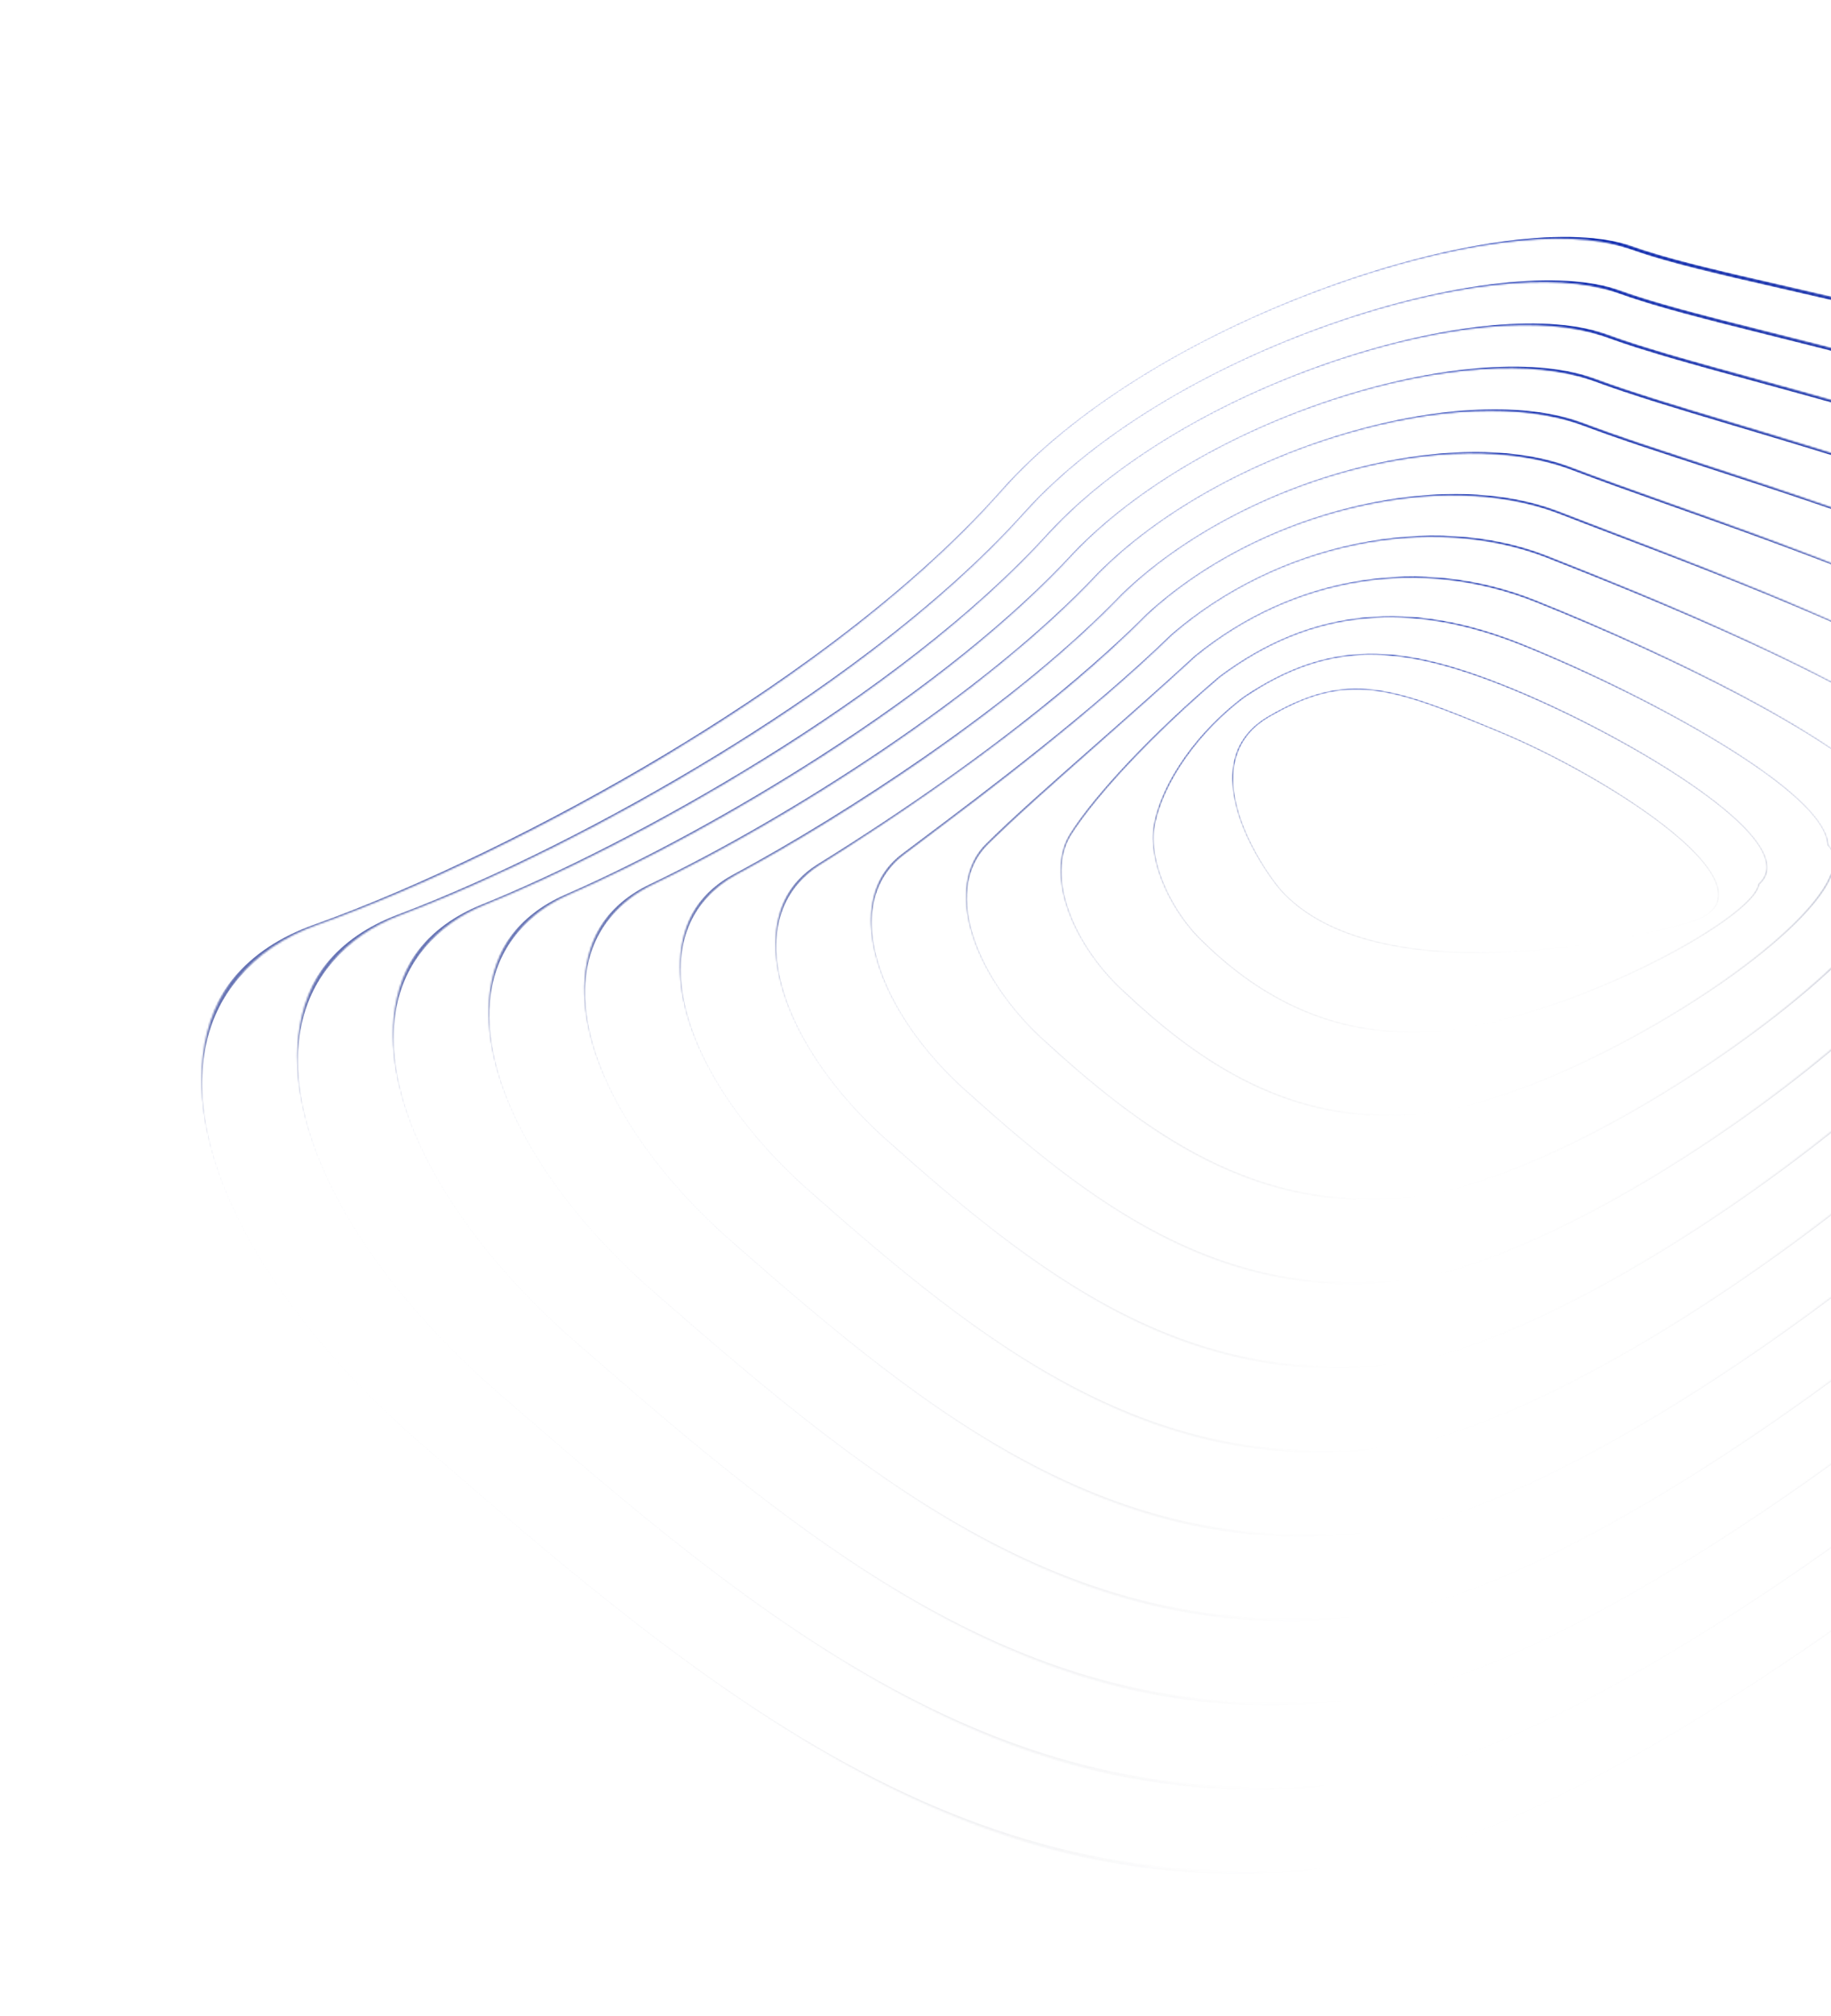 <svg width="1027" height="1131" viewBox="0 0 1027 1131" fill="none" xmlns="http://www.w3.org/2000/svg">
<mask id="mask0" style="mask-type:alpha" maskUnits="userSpaceOnUse" x="113" y="131" width="1352" height="922">
<path d="M1353.2 620.188C1364.6 606.07 1375.22 592.158 1384.99 578.52C1438.63 503.632 1465.48 439.562 1464.8 388.087C1464.1 335.422 1434.25 297.281 1376.07 274.723C1199.45 206.234 1078.33 178.229 998.18 159.698C962.106 151.357 933.613 144.769 913.015 137.354L912.732 138.329L913.015 137.354C878.747 125.016 813.232 133.426 742.039 159.303C665.424 187.149 599.064 228.746 559.973 273.426C506.056 335.053 428.644 387.856 373.197 421.3C308.609 460.258 235.387 495.904 177.33 516.655C139.849 530.05 117.904 556.107 113.867 592.01C106.878 654.177 154.356 737.746 237.773 810.105C277.312 844.403 318.196 879.868 359.421 911.906C404.999 947.327 446.106 974.604 485.092 995.295C531.644 1020 576.47 1036.23 622.129 1044.91C673.111 1054.6 724.006 1054.73 777.722 1045.32C869.468 1029.26 1040.13 922.767 1192.75 786.362C1255.17 730.564 1309.85 673.887 1353.2 620.188ZM133.846 548.608C144.387 535.552 159.331 525.432 178.359 518.632C236.535 497.839 309.888 462.13 374.58 423.11C430.14 389.598 507.718 336.677 561.788 274.876C600.682 230.422 666.76 189.015 743.079 161.277C813.798 135.573 878.697 127.154 912.448 139.305C933.192 146.773 961.751 153.376 997.908 161.737C1077.98 180.251 1198.99 208.231 1375.44 276.651C1432.56 298.797 1461.86 336.208 1462.55 387.846C1463.23 438.921 1436.48 502.63 1383.06 577.204C1336.22 642.602 1269.83 714.373 1191.08 784.757C1038.71 920.948 868.449 1027.25 777.04 1043.25C723.605 1052.61 672.99 1052.48 622.302 1042.85C576.904 1034.22 532.321 1018.08 486.006 993.498C399.117 947.38 317.814 876.854 239.188 808.65C156.356 736.799 109.194 653.971 116.106 592.488C118.015 575.515 124.015 560.784 133.846 548.608Z" fill="url(#paint0_linear)"/>
</mask>
<g mask="url(#mask0)">
<path d="M1354.42 618.535C1365.95 604.424 1376.7 590.521 1386.59 576.895C1440.91 502.069 1468.29 438.106 1467.97 386.783C1467.65 334.274 1437.99 296.33 1379.81 274.007C1203.2 206.232 1081.95 178.663 1001.72 160.418C965.607 152.207 937.085 145.721 916.484 138.388L916.192 139.362L916.484 138.388C882.211 126.186 816.459 134.763 744.889 160.771C667.867 188.76 601.032 230.429 561.516 275.094C507.014 336.698 429.016 389.573 373.181 423.082C308.141 462.115 234.467 497.871 176.104 518.731C138.427 532.196 116.236 558.241 111.933 594.052C104.482 656.058 151.492 739.246 234.62 811.151C274.021 845.234 314.763 880.477 355.872 912.302C401.321 947.487 442.345 974.564 481.288 995.082C527.791 1019.58 572.622 1035.63 618.343 1044.15C669.394 1053.66 720.425 1053.65 774.354 1044.11C866.462 1027.82 1038.35 921.146 1192.35 784.693C1255.34 728.875 1310.57 672.204 1354.42 618.535ZM132.275 550.718C142.938 537.669 157.995 527.535 177.122 520.699C235.604 499.797 309.41 463.978 374.555 424.883C430.504 391.306 508.669 338.314 563.326 276.534C602.642 232.096 669.194 190.617 745.917 162.737C817.011 136.902 882.145 128.318 915.901 140.335C936.648 147.721 965.237 154.222 1001.43 162.452C1081.59 180.68 1202.73 208.225 1379.17 275.932C1436.28 297.847 1465.4 335.064 1465.72 386.549C1466.04 437.474 1438.77 501.076 1384.67 575.588C1337.23 640.932 1270.15 712.689 1190.69 783.098C1036.94 919.337 865.455 1025.82 773.685 1042.05C720.038 1051.54 669.287 1051.55 618.531 1042.1C573.072 1033.63 528.483 1017.66 482.218 993.287C395.423 947.557 314.402 877.473 236.049 809.697C153.505 738.296 106.806 655.847 114.175 594.523C116.21 577.593 122.331 562.887 132.275 550.718Z" fill="url(#paint1_linear)"/>
</g>
<mask id="mask1" style="mask-type:alpha" maskUnits="userSpaceOnUse" x="166" y="156" width="1250" height="849">
<path d="M1315.81 606.046C1324.82 594.881 1333.29 583.863 1341.17 573.031C1390.86 504.711 1415.93 446.268 1415.67 399.324C1415.42 351.864 1388.97 317.398 1337.05 296.883C1180.59 233.888 1066.34 205.002 990.737 185.887C955.246 176.914 927.213 169.827 906.426 162.231C872.824 149.972 810.772 156.784 744.484 180.008C673.505 204.877 611.242 243.182 573.658 285.102C523.587 341.692 452.744 390.658 402.131 421.772C342.673 458.324 277.846 490.907 224.272 511.166C190.47 523.957 170.803 548.231 167.396 581.364C161.483 638.881 205.188 715.748 281.454 781.968L281.453 781.967C353.353 844.502 427.703 909.168 509.146 952.28C552.043 974.988 593.373 989.938 635.496 997.987C682.486 1006.96 729.385 1007.21 778.871 998.752C863.915 984.492 1022.01 887.443 1163.32 762.745C1222.95 710.129 1275 656.597 1315.81 606.046ZM186.112 540.056C195.5 528.425 208.641 519.304 225.273 513.01C278.951 492.711 343.892 460.072 403.444 423.463C454.157 392.287 525.148 343.214 575.353 286.473C612.745 244.768 674.74 206.639 745.438 181.868C811.283 158.799 872.761 151.974 905.882 164.058C926.786 171.697 954.874 178.799 990.433 187.789C1065.97 206.888 1180.13 235.749 1336.44 298.685C1387.36 318.809 1413.31 352.586 1413.56 399.083C1413.81 445.652 1388.85 503.758 1339.37 571.785C1295.89 631.566 1234.48 697.074 1161.77 761.23C1020.68 885.727 862.973 982.6 778.244 996.806C729.016 1005.22 682.378 1004.98 635.662 996.053C593.781 988.052 552.678 973.181 510.004 950.59C428.817 907.613 354.58 843.045 282.786 780.603L282.786 780.602C207.063 714.854 163.655 638.676 169.503 581.797C171.166 565.626 176.789 551.603 186.112 540.056Z" fill="url(#paint2_linear)"/>
</mask>
<g mask="url(#mask1)">
<path d="M1316.95 604.506C1326.07 593.347 1334.63 582.336 1342.61 571.513C1392.92 503.246 1418.48 444.9 1418.56 398.094C1418.64 350.773 1392.36 316.483 1340.45 296.179C1184.02 233.823 1069.66 205.354 993.992 186.516C958.468 177.672 930.41 170.687 909.621 163.174C876.016 151.048 813.747 158.021 747.113 181.372C675.765 206.375 613.06 244.751 575.076 286.658C524.465 343.229 453.082 392.26 402.11 423.431C342.23 460.05 276.995 492.728 223.132 513.084C189.148 525.936 169.254 550.197 165.602 583.244C159.262 640.611 202.538 717.127 278.539 782.932L278.538 782.931C350.187 845.075 424.278 909.336 505.634 952.085C548.486 974.603 589.821 989.389 632.001 997.291C679.054 1006.11 726.078 1006.22 775.759 997.636C861.135 983.17 1020.35 885.941 1162.93 761.194C1223.1 708.558 1275.67 655.029 1316.95 604.506ZM184.663 542.001C194.16 530.377 207.401 521.244 224.122 514.919C278.091 494.523 343.44 461.79 403.415 425.113C454.487 393.881 526.02 344.743 576.765 288.021C614.556 246.327 676.991 208.128 748.057 183.224C814.244 160.029 875.938 153.045 909.062 164.998C929.969 172.554 958.082 179.553 993.673 188.413C1069.28 207.236 1183.54 235.681 1339.83 297.978C1390.75 317.895 1416.52 351.498 1416.44 397.859C1416.36 444.292 1390.91 502.302 1340.82 570.276C1296.8 630.01 1234.75 695.507 1161.39 759.688C1019.03 884.235 860.203 981.286 775.144 995.698C725.722 1004.23 678.96 1004.12 632.18 995.362C590.244 987.507 549.135 972.799 506.506 950.398C425.406 907.783 351.428 843.619 279.885 781.567L279.884 781.566C204.425 716.23 161.442 640.4 167.711 583.669C169.494 567.54 175.232 553.542 184.663 542.001Z" fill="url(#paint3_linear)"/>
</g>
<mask id="mask2" style="mask-type:alpha" maskUnits="userSpaceOnUse" x="220" y="180" width="1147" height="778">
<path d="M1278.41 592.048C1285.09 583.779 1291.41 575.611 1297.39 567.546C1343.13 505.793 1366.41 452.978 1366.59 410.567C1366.76 368.312 1343.7 337.522 1298.04 319.053C1160.74 261.151 1057.35 232.589 981.86 211.734C947.6 202.269 920.542 194.794 899.843 187.118C866.397 174.75 809.237 179.837 746.94 200.724C681.59 222.636 623.425 257.649 587.358 296.787C503.578 390.223 352.406 472.904 271.234 505.684C241.103 517.87 223.711 540.367 220.941 570.743C216.12 623.607 256.054 693.764 325.159 753.835C387.198 807.964 457.519 869.318 533.22 909.265C572.46 929.972 610.294 943.645 648.88 951.064C691.879 959.333 734.78 959.698 780.037 952.18C819.348 945.929 874.741 921.623 940.223 881.89C1003.12 843.721 1071.92 793.022 1133.94 739.129C1190.76 689.749 1240.18 639.397 1278.41 592.048ZM238.392 531.458C246.621 521.265 257.959 513.156 272.207 507.395C353.523 474.556 504.977 391.715 588.933 298.083C624.814 259.149 682.726 224.297 747.811 202.474C809.689 181.726 866.33 176.624 899.326 188.826C920.116 196.535 947.218 204.022 981.528 213.501C1056.96 234.34 1160.27 262.88 1297.44 320.727C1342.19 338.826 1364.78 368.97 1364.61 410.325C1364.43 452.387 1341.25 504.887 1295.71 566.368C1255.6 620.524 1199.16 679.774 1132.5 737.702C1070.55 791.537 1001.83 842.179 939.003 880.301C873.714 919.917 818.545 944.142 779.462 950.356C734.442 957.834 691.782 957.473 649.038 949.254C610.676 941.879 573.053 928.28 534.019 907.682C458.561 867.863 388.351 806.604 326.406 752.558L326.405 752.557C257.802 692.923 218.147 623.403 222.914 571.129C224.317 555.73 229.563 542.394 238.392 531.458Z" fill="url(#paint4_linear)"/>
</mask>
<g mask="url(#mask2)">
<path d="M1279.47 590.621C1286.22 582.356 1292.63 574.193 1298.67 566.134C1344.98 504.428 1368.7 451.698 1369.18 409.409C1369.66 367.276 1346.75 336.643 1301.1 318.36C1163.84 261.027 1060.38 232.849 984.827 212.275C950.543 202.937 923.464 195.563 902.763 187.97C869.315 175.735 811.964 180.973 749.349 201.982C683.665 224.02 625.093 259.102 588.649 298.231C503.976 391.64 351.805 474.522 270.179 507.443C239.879 519.682 222.279 542.164 219.285 572.46C214.074 625.185 253.616 695.022 322.48 754.717C384.302 808.508 454.376 869.479 529.998 909.09C569.197 929.622 607.035 943.145 645.674 950.43C688.73 958.549 731.746 958.788 777.179 951.16C816.641 944.813 872.357 920.416 938.3 880.608C1001.64 842.366 1070.99 791.613 1133.56 737.696C1190.89 688.294 1240.8 637.943 1279.47 590.621ZM237.063 533.238C245.387 523.051 256.814 514.932 271.142 509.146C352.913 476.166 505.368 393.124 590.219 299.519C626.475 260.593 684.792 225.674 750.21 203.724C812.403 182.856 869.234 177.604 902.233 189.674C923.024 197.3 950.146 204.687 984.483 214.038C1059.97 234.596 1163.35 262.752 1300.49 320.032C1345.23 337.948 1367.67 367.938 1367.2 409.174C1366.72 451.114 1343.11 503.529 1297.01 564.965C1256.4 619.081 1199.38 678.323 1132.12 736.278C1069.62 790.137 1000.36 840.832 937.088 879.026C871.339 918.718 815.849 943.033 776.616 949.344C731.42 956.931 688.647 956.695 645.845 948.625C607.432 941.383 569.804 927.933 530.81 907.509C455.431 868.025 385.468 807.149 323.74 753.44L323.739 753.439C255.375 694.179 216.108 624.976 221.261 572.839C222.778 557.481 228.133 544.168 237.063 533.238Z" fill="url(#paint5_linear)"/>
</g>
<mask id="mask3" style="mask-type:alpha" maskUnits="userSpaceOnUse" x="274" y="204" width="1044" height="707">
<path d="M1241 578.226C1245.39 572.785 1249.61 567.395 1253.66 562.053C1295.44 506.868 1316.94 459.681 1317.55 421.803C1318.14 384.75 1298.45 357.637 1259.02 341.219C1139.63 287.838 1041.95 258.366 970.632 236.847C939.9 227.575 913.359 219.566 893.259 212.004C860.458 199.708 806.678 203.235 749.396 221.439C689.663 240.421 635.596 272.143 601.057 308.471C567.541 345.262 518.779 384.768 460.033 422.731C412.879 453.203 361.182 481.44 318.195 500.201C291.719 511.781 276.599 532.51 274.475 560.145C270.768 608.355 306.934 671.791 368.859 725.698C433.692 782.481 492.622 832.252 557.29 866.248C592.873 884.955 627.21 897.349 662.261 904.14C701.266 911.697 740.172 912.177 781.199 905.606C817.372 900.222 868.123 878.614 927.955 843.115C985.194 809.156 1047.92 763.837 1104.59 715.509C1158.63 669.425 1205.41 622.312 1241 578.226ZM290.661 522.789C297.719 514.046 307.263 506.974 319.143 501.777C362.204 482.982 413.984 454.701 461.206 424.187C520.06 386.154 568.922 346.563 602.513 309.69C636.871 273.553 690.697 241.979 750.182 223.076C807.078 204.995 860.381 201.449 892.769 213.59C912.935 221.177 939.508 229.195 970.276 238.479C1041.54 259.981 1139.14 289.43 1258.44 342.765C1297.03 358.836 1316.29 385.342 1315.71 421.559C1315.1 459.114 1293.71 506.009 1252.11 560.944C1215.35 609.48 1163.88 662.467 1103.26 714.172C1046.66 762.447 984.001 807.712 926.834 841.628C867.184 877.019 816.644 898.555 780.679 903.907C739.866 910.443 701.185 909.968 662.412 902.457C627.567 895.705 593.424 883.379 558.031 864.773C493.577 830.89 434.752 781.205 370.022 724.512L370.019 724.511C308.554 671.004 272.647 608.152 276.313 560.483C277.441 545.817 282.309 533.135 290.661 522.789Z" fill="url(#paint6_linear)"/>
</mask>
<g mask="url(#mask3)">
<path d="M1241.98 576.91C1246.43 571.472 1250.69 566.086 1254.79 560.748C1297.08 505.601 1318.97 458.488 1319.85 420.718C1320.71 383.771 1301.16 356.794 1261.74 340.538C1142.41 287.659 1044.67 258.558 973.312 237.309C942.563 228.153 916.007 220.245 895.906 212.764C863.104 200.599 809.152 204.272 751.585 222.591C691.554 241.692 637.114 273.479 602.222 309.803C568.353 346.585 519.177 386.119 460 424.143C412.501 454.664 360.462 482.969 317.224 501.802C290.593 513.425 275.284 534.138 272.958 561.699C268.897 609.78 304.709 672.927 366.418 726.497C431.022 782.927 489.758 832.383 554.359 866.091C589.905 884.64 624.247 896.898 659.345 903.567C698.402 910.989 737.411 911.354 778.596 904.683C814.906 899.209 865.949 877.515 926.196 841.945C983.832 807.917 1047.06 762.547 1104.22 714.194C1158.73 668.085 1205.98 620.972 1241.98 576.91ZM289.454 524.404C296.594 515.666 306.214 508.586 318.163 503.37C361.476 484.505 413.598 456.154 461.166 425.591C520.451 387.497 569.729 347.877 603.673 311.014C638.382 274.881 692.58 243.242 752.361 224.221C809.541 206.026 863.014 202.335 895.404 214.347C915.57 221.853 942.159 229.77 972.944 238.937C1044.25 260.169 1141.91 289.248 1261.14 342.081C1299.72 357.993 1318.85 384.367 1318.01 420.48C1317.14 457.927 1295.35 504.75 1253.24 559.647C1216.04 608.149 1164.05 661.133 1102.9 712.865C1045.8 761.165 982.647 806.481 925.082 840.466C865.018 875.928 814.187 897.548 778.087 902.99C737.116 909.626 698.333 909.265 659.508 901.889C624.617 895.258 590.469 883.067 555.113 864.619C490.724 831.021 432.094 781.652 367.592 725.312L367.59 725.311C306.339 672.137 270.783 609.573 274.799 562.031C276.034 547.404 281.006 534.744 289.454 524.404Z" fill="url(#paint7_linear)"/>
</g>
<mask id="mask4" style="mask-type:alpha" maskUnits="userSpaceOnUse" x="327" y="228" width="942" height="635">
<path d="M1203.59 564.646C1205.78 561.939 1207.91 559.246 1210 556.567C1247.83 507.95 1267.54 466.393 1268.58 433.049C1269.57 401.194 1253.23 377.758 1220.02 363.395C1117.02 313.694 1023.72 282.985 955.601 260.561C928.588 251.669 905.259 243.99 886.686 236.9C854.029 224.49 804.889 226.409 751.865 242.166C697.73 258.253 647.761 286.683 614.772 320.166C551.6 388.191 441.106 458.335 365.172 494.728C342.334 505.706 329.487 524.679 328.02 549.596C325.454 593.144 357.855 649.844 412.578 697.568L412.575 697.564C467.742 746.11 522.164 792.252 581.377 823.235C613.302 839.938 644.141 851.055 675.659 857.218C710.67 864.065 745.577 864.659 782.375 859.034C815.422 854.517 861.538 835.606 915.726 804.347C967.309 774.59 1023.98 734.654 1075.3 691.896C1126.56 649.191 1170.7 605.383 1203.59 564.646ZM342.937 514.028C348.809 506.754 356.564 500.748 366.099 496.165C442.149 459.716 552.826 389.451 616.106 321.307C648.921 288.003 698.662 259.707 752.564 243.69C805.227 228.04 853.944 226.1 886.222 238.366C904.837 245.471 928.186 253.156 955.224 262.056C1023.29 284.463 1116.52 315.149 1219.43 364.809C1251.89 378.847 1267.84 401.718 1266.88 432.802C1265.85 465.848 1246.23 507.139 1208.57 555.528C1175.16 598.431 1128.67 645.167 1074.08 690.649C1022.82 733.357 966.217 773.244 914.702 802.962C860.683 834.123 814.764 852.968 781.91 857.46C745.303 863.055 710.599 862.466 675.801 855.662C644.474 849.535 613.811 838.482 582.061 821.868C523.048 790.99 468.73 744.934 413.659 696.473L413.656 696.47C359.349 649.109 327.188 592.941 329.725 549.884C330.547 535.892 335.038 523.812 342.937 514.028Z" fill="url(#paint8_linear)"/>
</mask>
<g mask="url(#mask4)">
<path d="M1204.49 563.442C1206.7 560.736 1208.86 558.045 1210.97 555.368C1249.26 506.781 1269.32 465.286 1270.59 432.036C1271.81 400.27 1255.6 376.95 1222.4 362.725C1119.47 313.468 1026.14 283.119 957.992 260.958C930.969 252.171 907.631 244.582 889.057 237.567C856.4 225.287 807.112 227.345 753.832 243.21C699.434 259.408 649.127 287.902 615.808 321.385C551.979 389.397 440.683 459.66 364.283 496.169C341.304 507.182 328.287 526.138 326.638 550.987C323.754 594.416 355.839 650.859 410.371 698.284L410.368 698.281C465.339 746.526 519.58 792.376 578.734 823.096C610.627 839.659 641.471 850.653 673.03 856.707C708.088 863.431 743.086 863.922 780.024 858.206C813.193 853.606 859.57 834.615 914.128 803.289C966.065 773.468 1023.18 733.482 1074.94 690.698C1126.64 647.967 1171.22 604.157 1204.49 563.442ZM341.849 515.478C347.789 508.208 355.608 502.197 365.202 497.599C441.72 461.034 553.199 390.649 617.138 322.519C650.28 289.215 700.359 260.856 754.521 244.728C807.44 228.97 856.304 226.893 888.582 239.03C907.197 246.06 930.555 253.655 957.602 262.451C1025.7 284.594 1118.95 314.92 1221.8 364.136C1254.25 378.04 1270.08 400.797 1268.89 431.794C1267.62 464.748 1247.66 505.977 1209.55 554.336C1175.74 597.212 1128.79 643.949 1073.72 689.458C1022.02 732.192 964.98 772.128 913.112 801.91C858.724 833.139 812.545 852.063 779.569 856.638C742.823 862.324 708.028 861.838 673.183 855.154C641.815 849.137 611.148 838.204 579.43 821.732C520.476 791.115 466.338 745.35 411.463 697.19L411.46 697.186C357.343 650.121 325.495 594.209 328.346 551.269C329.27 537.315 333.859 525.257 341.849 515.478Z" fill="url(#paint9_linear)"/>
</g>
<mask id="mask5" style="mask-type:alpha" maskUnits="userSpaceOnUse" x="381" y="252" width="839" height="564">
<path d="M1166.19 551.387C1166.27 551.287 1166.35 551.189 1166.43 551.088C1200.32 509.039 1218.25 473.111 1219.72 444.303C1221.07 417.634 1208.05 397.872 1181.01 385.57C1092.8 338.335 1001.3 305.601 934.483 281.7C913.562 274.216 895.493 267.752 880.115 261.799C848.06 249.448 802.218 249.848 754.341 262.895C705.777 276.13 659.908 301.268 628.495 331.864C600.814 360.968 563.635 391.864 517.975 423.712C483.627 447.669 445.058 471.559 412.156 489.258C392.933 499.641 382.354 516.878 381.563 539.109C380.177 577.985 408.817 627.924 456.305 669.435C502.305 710.158 551.718 752.26 605.472 780.219C633.737 794.921 661.079 804.759 689.062 810.295C720.078 816.431 750.987 817.139 783.557 812.46C842.872 805.224 948.377 747.285 1046.08 668.288C1094.57 629.078 1136.09 588.661 1166.19 551.387ZM395.199 505.122C399.864 499.342 405.84 494.452 413.063 490.549C446.007 472.828 484.624 448.909 519.012 424.924C564.742 393.028 601.985 362.076 629.708 332.928C660.95 302.499 706.606 277.48 754.951 264.306C802.502 251.347 847.964 250.923 879.68 263.144C895.079 269.105 913.159 275.572 934.092 283.061C1000.85 306.942 1092.28 339.649 1180.43 386.846C1206.8 398.847 1219.47 418.084 1218.15 444.048C1216.7 472.586 1198.86 508.272 1165.13 550.115C1165.05 550.213 1164.97 550.316 1164.89 550.414C1134.85 587.623 1093.4 627.971 1044.97 667.128C947.449 745.979 842.231 803.8 783.146 811.007C750.746 815.662 720.02 814.959 689.196 808.861C661.385 803.36 634.203 793.578 606.096 778.958C552.531 751.096 503.218 709.078 457.301 668.429L457.297 668.425C410.181 627.238 381.761 577.775 383.131 539.341C383.607 525.939 387.718 514.388 395.199 505.122Z" fill="url(#paint10_linear)"/>
</mask>
<g mask="url(#mask5)">
<path d="M1167 550.294C1167.08 550.194 1167.16 550.095 1167.24 549.994C1201.53 507.968 1219.76 472.092 1221.44 443.362C1222.99 416.766 1210.08 397.099 1183.05 384.911C1094.93 338.069 1003.41 305.696 936.587 282.059C915.661 274.657 897.589 268.264 882.211 262.374C850.157 250.151 804.186 250.684 756.086 263.833C707.295 277.171 661.12 302.37 629.403 332.969C601.439 362.07 563.937 392.986 517.925 424.874C483.313 448.862 444.467 472.796 411.349 490.54C391.999 500.949 381.268 518.167 380.316 540.336C378.649 579.104 407.011 628.816 454.333 670.07C500.168 710.541 549.416 752.377 603.117 780.1C631.354 794.677 658.701 804.407 686.721 809.845C717.778 815.873 748.766 816.489 781.459 811.729C840.988 804.341 947.195 746.261 1045.73 667.207C1094.63 627.969 1136.56 587.548 1167 550.294ZM394.232 506.407C398.951 500.631 404.978 495.738 412.249 491.825C445.41 474.059 484.303 450.096 518.956 426.081C565.039 394.143 602.605 363.172 630.611 334.027C662.156 303.594 708.116 278.515 756.687 265.238C804.461 252.178 850.051 251.622 881.766 263.716C897.165 269.615 915.247 276.01 936.185 283.417C1002.95 307.035 1094.4 339.381 1182.45 386.185C1208.81 398.075 1221.38 417.219 1219.87 443.113C1218.21 471.573 1200.07 507.207 1165.95 549.028C1165.87 549.126 1165.79 549.229 1165.71 549.326C1135.32 586.516 1093.46 626.869 1044.62 666.054C946.274 744.961 840.355 802.923 781.057 810.281C748.535 815.017 717.73 814.405 686.865 808.415C659.018 803.011 631.831 793.336 603.751 778.84C550.239 751.215 501.091 709.461 455.339 669.063L455.334 669.059C408.383 628.128 380.239 578.89 381.887 540.564C382.46 527.198 386.665 515.669 394.232 506.407Z" fill="url(#paint11_linear)"/>
</g>
<mask id="mask6" style="mask-type:alpha" maskUnits="userSpaceOnUse" x="435" y="276" width="737" height="493">
<path d="M1128.94 538.434C1155.09 506.045 1169.23 478.206 1171.01 455.592C1172.7 434.094 1162.96 418.006 1142.06 407.77C1067.32 361.217 972.791 324.905 903.771 298.391C892.941 294.23 882.71 290.3 873.552 286.705C841.592 274.219 800.14 273.128 756.83 283.634C713.161 294.228 672.462 315.513 642.233 343.569C622.419 363.778 564.956 417.857 459.155 483.794C443.516 493.594 435.203 509.13 435.116 528.727C434.963 562.906 459.844 606.041 500.046 641.299C537.407 674.634 581.311 712.287 629.584 737.203C680.599 763.535 731.354 772.916 784.751 765.885C811.582 763.099 848.468 749.593 891.402 726.826C932.296 705.141 975.711 676.743 1016.95 644.702C1059.54 611.614 1096.21 577.36 1122.99 545.639C1125.04 543.214 1127.02 540.811 1128.94 538.434ZM447.448 495.997C450.873 491.754 455.085 488.048 460.053 484.935C476.978 474.387 510.905 452.612 547.939 425.298C586.817 396.627 618.91 369.461 643.326 344.556C673.39 316.655 713.891 295.473 757.351 284.93C800.367 274.496 841.491 275.561 873.148 287.929C882.311 291.525 892.544 295.456 903.378 299.618C972.346 326.112 1066.8 362.398 1141.41 408.876L1141.49 408.919C1161.77 418.838 1171.22 434.452 1169.58 455.327C1167.72 479.018 1151.2 509.932 1121.82 544.732C1095.09 576.393 1058.48 610.591 1015.96 643.629C974.768 675.629 931.413 703.988 890.58 725.641C847.792 748.33 811.074 761.787 784.397 764.556C731.304 771.548 680.855 762.223 630.148 736.05C582.053 711.226 538.247 673.656 500.962 640.388L500.957 640.383C461.077 605.409 436.397 562.692 436.548 528.902C436.607 515.952 440.33 504.814 447.448 495.997Z" fill="url(#paint12_linear)"/>
</mask>
<g mask="url(#mask6)">
<path d="M1129.66 537.449C1156.12 505.077 1170.5 477.277 1172.44 454.722C1174.29 433.281 1164.64 417.268 1143.75 407.122C1069.14 360.921 974.612 324.987 905.592 298.75C894.762 294.634 884.53 290.744 875.372 287.186C843.414 274.829 801.855 273.862 758.351 284.464C714.487 295.154 673.524 316.497 643.011 344.561C622.999 364.769 564.991 418.86 458.428 484.917C442.676 494.735 434.229 510.25 434.002 529.791C433.605 563.872 458.246 606.811 498.306 641.851C535.532 674.981 579.287 712.399 627.515 737.102C678.482 763.21 729.31 772.417 782.904 765.25C809.829 762.394 846.913 748.819 890.128 725.992C931.289 704.251 975.027 675.808 1016.61 643.738C1059.55 610.622 1096.56 576.359 1123.65 544.651C1125.72 542.227 1127.72 539.825 1129.66 537.449ZM446.602 497.119C450.067 492.878 454.317 489.17 459.32 486.052C476.367 475.485 510.543 453.673 547.874 426.33C587.064 397.628 619.439 370.447 644.101 345.542C674.446 317.633 715.21 296.394 758.865 285.755C802.074 275.225 843.304 276.167 874.959 288.408C884.121 291.967 894.354 295.857 905.188 299.976C974.156 326.192 1068.61 362.099 1143.09 408.227L1143.17 408.269C1163.44 418.101 1172.81 433.643 1171.01 454.462C1168.97 478.09 1152.19 508.964 1122.48 543.75C1095.45 575.398 1058.5 609.604 1015.62 642.672C974.089 674.7 930.412 703.103 889.312 724.813C846.244 747.562 809.329 761.088 782.558 763.926C729.27 771.052 678.749 761.901 628.09 735.951C580.039 711.338 536.381 674.003 499.232 640.94L499.226 640.935C459.486 606.177 435.043 563.655 435.436 529.961C435.588 517.048 439.401 505.931 446.602 497.119Z" fill="url(#paint13_linear)"/>
</g>
<mask id="mask7" style="mask-type:alpha" maskUnits="userSpaceOnUse" x="488" y="299" width="635" height="422">
<path d="M1091.3 526.752C1109.86 503.76 1120.59 483.297 1122.57 466.969C1124.55 450.578 1118 438.129 1103.1 429.966C1041.68 381.128 919.28 332.42 867.003 311.618C801.646 285.721 714.878 303.678 655.997 355.284C611.99 398.41 552.387 443.429 516.777 470.326C512.996 473.182 509.448 475.862 506.177 478.343C494.074 487.585 488.032 501.484 488.699 518.534C489.851 547.966 510.972 584.23 543.815 613.17C576.86 642.971 613.047 673.414 653.716 694.186C697.117 716.354 740.375 724.572 785.962 719.308C832.637 715.539 911.933 677.018 987.957 621.174C1024.51 594.323 1056.25 566.348 1079.74 540.274C1083.87 535.682 1087.73 531.167 1091.3 526.752ZM499.652 486.51C501.785 483.868 504.259 481.465 507.069 479.319C510.338 476.839 513.884 474.161 517.666 471.304C553.296 444.391 612.932 399.347 656.967 356.193C715.503 304.891 801.729 287.006 866.63 312.723C918.859 333.505 1041.17 382.174 1102.38 430.884L1102.44 430.925L1102.49 430.958C1116.88 438.814 1123.2 450.833 1121.28 466.683C1118.95 485.936 1104.23 511.093 1078.7 539.427C1055.26 565.45 1023.58 593.377 987.079 620.187C911.213 675.915 832.154 714.35 785.666 718.104C684.427 729.794 611.09 672.27 544.648 612.349L544.641 612.342C512.071 583.646 491.131 547.742 489.992 518.642C489.495 505.916 492.809 494.987 499.652 486.51Z" fill="url(#paint14_linear)"/>
</mask>
<g mask="url(#mask7)">
<path d="M1091.92 525.874C1110.7 502.894 1121.61 482.457 1123.71 466.17C1125.81 449.82 1119.33 437.425 1104.45 429.329C1043.22 380.81 920.82 332.596 868.547 312.006C803.194 286.373 716.057 304.531 656.644 356.161C612.206 399.293 552.116 444.356 516.215 471.281C512.403 474.14 508.827 476.822 505.529 479.306C493.326 488.557 487.168 502.434 487.715 519.433C488.659 548.778 509.579 584.877 542.307 613.639C575.23 643.259 611.3 673.509 651.933 694.105C695.296 716.083 738.615 724.151 784.366 718.769C831.197 714.876 910.988 676.234 987.623 620.328C1024.47 593.446 1056.5 565.459 1080.24 539.391C1084.42 534.8 1088.32 530.287 1091.92 525.874ZM498.927 487.468C501.085 484.828 503.583 482.424 506.416 480.276C509.712 477.793 513.287 475.113 517.099 472.254C553.021 445.314 613.144 400.224 657.61 357.065C716.675 305.738 803.268 287.654 868.165 313.108C920.39 333.679 1042.69 381.854 1103.73 430.247L1103.78 430.288L1103.84 430.32C1118.2 438.112 1124.45 450.078 1122.42 465.889C1119.95 485.094 1105 510.222 1079.2 538.55C1055.51 564.566 1023.54 592.506 986.75 619.345C910.274 675.136 830.721 713.691 784.078 717.57C682.474 729.521 609.345 672.375 543.148 612.818L543.141 612.811C510.686 584.291 489.944 548.55 489.011 519.537C488.603 506.848 492.005 495.941 498.927 487.468Z" fill="url(#paint15_linear)"/>
</g>
<mask id="mask8" style="mask-type:alpha" maskUnits="userSpaceOnUse" x="542" y="322" width="534" height="352">
<path d="M1054.05 516.007C1065.39 501.958 1072.5 489.207 1074.57 478.592C1076.81 467.161 1073.31 458.272 1064.18 452.173C1050.75 434.826 1020.95 413.794 975.592 389.657C942.553 372.073 900.592 352.706 860.466 336.523C796.05 310.636 724.767 322.028 669.783 366.995C651.768 383.701 632.568 400.752 613.999 417.242C589.985 438.568 567.303 458.711 553.212 472.897C541.406 484.879 538.841 503.44 545.977 525.15C552.74 545.728 567.909 567.552 587.598 585.029C632.072 625.764 659.2 641.77 677.865 651.162C713.632 669.158 749.391 676.211 787.187 672.722C827.765 670.671 893.643 641.965 959.084 597.809C1000.89 569.603 1034.04 540.788 1054.05 516.007ZM551.718 476.362C552.466 475.435 553.263 474.544 554.107 473.684C568.177 459.52 590.848 439.387 614.851 418.071C633.423 401.578 652.627 384.523 670.627 367.829C725.282 323.133 796.131 311.792 860.126 337.509C900.207 353.675 942.121 373.019 975.119 390.581C1020.37 414.666 1050.05 435.604 1063.33 452.816L1063.4 452.903L1063.49 452.966C1072.24 458.761 1075.58 467.276 1073.43 478.27C1067.75 507.379 1023.64 552.837 958.331 596.905C893.035 640.963 827.367 669.602 786.954 671.645C749.376 675.114 713.846 668.106 678.308 650.225C642.927 632.422 611.647 605.644 588.35 584.304L588.342 584.297C568.818 566.968 553.778 545.34 547.08 524.958C540.582 505.182 542.25 488.092 551.718 476.362Z" fill="url(#paint16_linear)"/>
</mask>
<g mask="url(#mask8)">
<path d="M1054.57 515.233C1066.04 501.191 1073.27 488.455 1075.42 477.864C1077.74 466.458 1074.3 457.605 1065.18 451.549C1051.84 434.29 1022.11 413.405 976.8 389.467C943.795 372.029 901.854 352.839 861.732 336.818C797.321 311.192 725.756 322.758 670.296 367.758C652.111 384.47 632.735 401.529 613.996 418.026C589.762 439.361 566.872 459.513 552.64 473.7C540.715 485.683 538.01 504.199 545.01 525.827C551.645 546.327 566.7 568.045 586.32 585.416C630.626 625.907 657.716 641.789 676.366 651.1C712.104 668.941 747.913 675.87 785.839 672.281C826.546 670.118 892.814 641.302 958.755 597.08C1000.88 568.832 1034.33 540.002 1054.57 515.233ZM551.117 477.16C551.874 476.233 552.679 475.342 553.532 474.483C567.742 460.318 590.622 440.175 614.844 418.85C633.587 402.349 652.966 385.287 671.137 368.587C726.265 323.858 797.393 312.344 861.384 337.802C901.462 353.806 943.354 372.973 976.319 390.39C1021.53 414.275 1051.14 435.069 1064.33 452.193L1064.4 452.28L1064.49 452.342C1073.22 458.096 1076.51 466.576 1074.28 477.546C1068.37 506.589 1023.82 552.047 958.007 596.181C892.212 640.304 826.155 669.053 785.614 671.208C747.906 674.776 712.326 667.892 676.817 650.164C641.464 632.514 610.289 605.903 587.078 584.691L587.07 584.684C567.616 567.46 552.689 545.937 546.118 525.632C539.743 505.931 541.538 488.885 551.117 477.16Z" fill="url(#paint17_linear)"/>
</g>
<mask id="mask9" style="mask-type:alpha" maskUnits="userSpaceOnUse" x="595" y="345" width="434" height="282">
<path d="M1017.49 507.164C1022.17 501.357 1025.51 495.986 1027.29 491.217C1029.9 484.242 1029.24 478.602 1025.33 474.449C1024.23 456.735 991.13 432.988 963.499 416.158C932.344 397.182 891.395 376.717 853.958 361.415C821.726 348.276 792.446 343.191 764.444 345.867C735.847 348.6 709.407 359.341 683.615 378.701C647.096 409.936 614.393 444.771 600.288 467.464C593.475 478.557 593.28 494.187 599.738 511.478C605.778 527.653 617.326 544.202 631.419 556.879C667.966 591.185 718.842 630.058 788.447 626.127C822.666 625.811 875.542 606.738 929.864 575.108C969.559 551.992 1001.44 527.041 1017.49 507.164ZM614.736 449.329C631.558 428.488 656.865 402.952 684.334 379.457C709.97 360.214 736.257 349.532 764.673 346.816C792.495 344.157 821.6 349.216 853.653 362.281C923.626 390.883 1022.84 444.625 1024.32 474.556L1024.33 474.742L1024.47 474.889C1028.21 478.746 1028.83 484.1 1026.32 490.804C1018.49 511.737 980.385 544.502 929.245 574.278C875.055 605.832 822.358 624.858 788.279 625.173C719.081 629.08 668.461 590.389 632.09 556.246L632.08 556.237C618.117 543.678 606.679 527.288 600.696 511.269C594.339 494.244 594.513 478.884 601.188 468.015C604.652 462.444 609.241 456.136 614.736 449.329Z" fill="url(#paint18_linear)"/>
</mask>
<g mask="url(#mask9)">
<path d="M1017.89 506.487C1022.63 500.682 1026.02 495.317 1027.84 490.556C1030.51 483.592 1029.89 477.97 1025.99 473.84C1025.02 456.178 991.993 432.594 964.404 415.891C933.297 397.058 892.377 376.769 854.943 361.618C822.714 348.609 793.386 343.622 765.285 346.372C736.587 349.181 709.995 359.969 683.991 379.35C647.143 410.604 614.098 445.437 599.789 468.108C592.877 479.189 592.569 494.777 598.921 512.001C604.863 528.114 616.325 544.583 630.367 557.184C666.772 591.289 717.514 629.906 787.346 625.784C821.665 625.37 874.828 606.196 929.532 574.496C969.506 551.329 1001.66 526.356 1017.89 506.487ZM614.408 449.981C631.428 429.149 656.991 403.611 684.706 380.102C710.554 360.838 736.992 350.109 765.509 347.318C793.429 344.586 822.58 349.547 854.631 362.483C924.599 390.801 1023.71 444.107 1024.98 473.95L1024.99 474.136L1025.13 474.281C1028.85 478.117 1029.43 483.454 1026.87 490.146C1018.86 511.044 980.416 543.829 928.917 573.67C874.347 605.294 821.363 624.42 787.185 624.833C717.761 628.93 667.275 590.493 631.045 556.55L631.035 556.542C617.123 544.059 605.769 527.747 599.884 511.79C593.631 494.831 593.916 479.512 600.687 468.655C604.201 463.089 608.849 456.786 614.408 449.981Z" fill="url(#paint19_linear)"/>
</g>
<mask id="mask10" style="mask-type:alpha" maskUnits="userSpaceOnUse" x="646" y="366" width="346" height="214">
<path d="M983.238 503.302C985.26 500.797 986.459 498.56 986.728 496.665C990.818 493.021 992.121 488.374 990.607 482.857C986.179 466.715 958.955 446.497 936.896 432.38C910.648 415.58 877.319 398.237 847.742 385.986C814.274 372.144 789.446 366.064 767.238 366.274C743.546 366.499 721.416 374.07 697.591 390.104C671.78 409.462 652.099 437.616 647.432 461.843C643.342 483.627 658.391 512.883 675.303 528.586C709.414 562.074 747.969 579.19 789.895 579.458C806.459 580.297 826.736 577.458 850.138 571.02C870.4 565.445 892.425 557.275 913.831 547.394C947.343 531.923 973.957 514.8 983.238 503.302ZM985.881 496.204L985.866 496.337C985.645 498.172 984.49 500.35 982.52 502.791C962.094 528.103 853.947 581.879 789.809 578.632C748.131 578.365 709.814 561.348 675.901 528.053L675.891 528.042C659.16 512.511 644.266 483.593 648.305 462.087C652.941 438.022 672.517 410.033 698.182 390.785C721.857 374.853 743.843 367.324 767.359 367.101C789.429 366.893 814.138 372.947 847.474 386.735C876.996 398.964 910.264 416.275 936.462 433.042C958.372 447.064 985.402 467.109 989.751 482.964C991.195 488.225 989.926 492.653 985.982 496.117L985.881 496.204Z" fill="url(#paint20_linear)"/>
</mask>
<g mask="url(#mask10)">
<path d="M983.46 502.711C985.505 500.208 986.723 497.974 987.007 496.083C991.134 492.438 992.475 487.8 990.996 482.303C986.671 466.219 959.515 446.137 937.495 432.123C911.294 415.447 877.995 398.249 848.422 386.118C814.958 372.412 790.104 366.421 767.831 366.695C744.071 366.988 721.824 374.603 697.817 390.661C671.794 410.04 651.856 438.172 647.002 462.345C642.744 484.079 657.626 513.21 674.474 528.82C708.44 562.114 746.982 579.07 789.024 579.216C805.629 580.005 825.984 577.114 849.498 570.626C869.857 565.008 892.003 556.797 913.54 546.882C947.257 531.356 974.069 514.204 983.46 502.711ZM986.161 495.626L986.144 495.758C985.91 497.589 984.736 499.765 982.743 502.204C962.078 527.504 853.24 581.444 788.944 578.392C747.15 578.247 708.847 561.389 675.077 528.286L675.066 528.275C658.4 512.836 643.672 484.043 647.876 462.585C652.697 438.574 672.53 410.607 698.405 391.338C722.261 375.382 744.363 367.81 767.947 367.52C790.081 367.248 814.816 373.214 848.147 386.865C877.665 398.975 910.903 416.141 937.055 432.785C958.926 446.704 985.889 466.614 990.137 482.412C991.547 487.654 990.242 492.073 986.262 495.538L986.161 495.626Z" fill="url(#paint21_linear)"/>
</g>
<mask id="mask11" style="mask-type:alpha" maskUnits="userSpaceOnUse" x="691" y="385" width="274" height="150">
<path d="M961.443 510.387C963.465 507.882 964.393 504.978 964.214 501.686C963.766 493.433 955.966 478.512 921.36 454.294C898.163 438.061 868.221 421.616 841.266 410.305C809.41 396.938 788.708 388.663 769.847 386.459C750.337 384.179 733.415 388.468 711.441 401.261C699.328 408.311 692.596 418.563 691.428 431.726C688.904 460.191 712.982 493.252 719.077 499.911C730.463 512.349 746.8 521.622 767.635 527.474C785.568 532.51 806.876 535.042 830.965 534.999C874.509 534.921 919.748 526.295 947.567 518.249C954.115 516.355 958.75 513.725 961.443 510.387ZM700.036 411.81C703.115 407.994 707.071 404.675 711.892 401.868C733.725 389.158 750.516 384.895 769.849 387.154C788.598 389.345 809.249 397.601 841.034 410.939C890.179 431.561 962.057 475.725 963.466 501.634C963.866 508.988 958.416 514.354 947.263 517.579C919.493 525.612 874.332 534.223 830.867 534.3C806.853 534.344 785.622 531.822 767.763 526.806C747.091 521 730.893 511.813 719.62 499.499C713.57 492.89 689.672 460.085 692.174 431.871C692.859 424.147 695.493 417.438 700.036 411.81Z" fill="url(#paint22_linear)"/>
</mask>
<g mask="url(#mask11)">
<path d="M961.466 509.842C963.512 507.337 964.463 504.439 964.308 501.157C963.917 492.928 956.202 478.07 921.671 454.019C898.523 437.898 868.613 421.585 841.662 410.383C809.81 397.146 789.107 388.953 770.209 386.81C750.658 384.593 733.657 388.919 711.528 401.74C699.329 408.806 692.504 419.049 691.238 432.179C688.502 460.573 712.412 493.474 718.477 500.097C729.806 512.468 746.123 521.668 766.976 527.443C784.925 532.414 806.276 534.877 830.435 534.764C874.105 534.56 919.536 525.827 947.493 517.722C954.073 515.815 958.741 513.178 961.466 509.842ZM700.014 412.293C703.129 408.479 707.12 405.157 711.976 402.345C733.963 389.606 750.833 385.306 770.205 387.503C788.992 389.633 809.644 397.807 841.425 411.016C890.563 431.439 962.331 475.273 963.558 501.107C963.906 508.439 958.402 513.806 947.194 517.055C919.285 525.146 873.933 533.864 830.342 534.067C806.258 534.18 784.984 531.727 767.11 526.777C746.42 521.047 730.241 511.932 719.024 499.684C713.004 493.111 689.273 460.465 691.985 432.322C692.728 424.617 695.417 417.919 700.014 412.293Z" fill="url(#paint23_linear)"/>
</g>
<defs>
<linearGradient id="paint0_linear" x1="679.782" y1="161.292" x2="829.212" y2="1036.54" gradientUnits="userSpaceOnUse">
<stop stop-color="white"/>
<stop offset="0.044" stop-color="#B4B4B4"/>
<stop offset="0.151"/>
<stop offset="0.171" stop-color="#171717"/>
<stop offset="0.386" stop-color="white"/>
<stop offset="0.633" stop-color="#E6E6E6"/>
<stop offset="0.857" stop-color="#1A1A1A"/>
<stop offset="0.999"/>
</linearGradient>
<linearGradient id="paint1_linear" x1="682.449" y1="162.937" x2="832.692" y2="1034.05" gradientUnits="userSpaceOnUse">
<stop stop-color="#0522AC"/>
<stop offset="1" stop-color="#34384C" stop-opacity="0"/>
</linearGradient>
<linearGradient id="paint2_linear" x1="689.248" y1="182.577" x2="827.184" y2="990.504" gradientUnits="userSpaceOnUse">
<stop stop-color="white"/>
<stop offset="0.044" stop-color="#B4B4B4"/>
<stop offset="0.151"/>
<stop offset="0.171" stop-color="#171717"/>
<stop offset="0.386" stop-color="white"/>
<stop offset="0.633" stop-color="#E6E6E6"/>
<stop offset="0.857" stop-color="#1A1A1A"/>
<stop offset="0.999"/>
</linearGradient>
<linearGradient id="paint3_linear" x1="691.709" y1="184.095" x2="830.396" y2="988.213" gradientUnits="userSpaceOnUse">
<stop stop-color="#0522AC"/>
<stop offset="1" stop-color="#34384C" stop-opacity="0"/>
</linearGradient>
<linearGradient id="paint4_linear" x1="698.661" y1="203.621" x2="825.148" y2="944.487" gradientUnits="userSpaceOnUse">
<stop stop-color="white"/>
<stop offset="0.044" stop-color="#B4B4B4"/>
<stop offset="0.151"/>
<stop offset="0.171" stop-color="#171717"/>
<stop offset="0.386" stop-color="white"/>
<stop offset="0.633" stop-color="#E6E6E6"/>
<stop offset="0.857" stop-color="#1A1A1A"/>
<stop offset="0.999"/>
</linearGradient>
<linearGradient id="paint5_linear" x1="700.918" y1="205.012" x2="828.094" y2="942.389" gradientUnits="userSpaceOnUse">
<stop stop-color="#0522AC"/>
<stop offset="1" stop-color="#34384C" stop-opacity="0"/>
</linearGradient>
<linearGradient id="paint6_linear" x1="708.096" y1="224.66" x2="823.137" y2="898.481" gradientUnits="userSpaceOnUse">
<stop stop-color="white"/>
<stop offset="0.044" stop-color="#B4B4B4"/>
<stop offset="0.151"/>
<stop offset="0.171" stop-color="#171717"/>
<stop offset="0.386" stop-color="white"/>
<stop offset="0.633" stop-color="#E6E6E6"/>
<stop offset="0.857" stop-color="#1A1A1A"/>
<stop offset="0.999"/>
</linearGradient>
<linearGradient id="paint7_linear" x1="710.15" y1="225.922" x2="825.817" y2="896.572" gradientUnits="userSpaceOnUse">
<stop stop-color="#0522AC"/>
<stop offset="1" stop-color="#34384C" stop-opacity="0"/>
</linearGradient>
<linearGradient id="paint8_linear" x1="717.493" y1="245.448" x2="821.134" y2="852.495" gradientUnits="userSpaceOnUse">
<stop stop-color="white"/>
<stop offset="0.044" stop-color="#B4B4B4"/>
<stop offset="0.151"/>
<stop offset="0.171" stop-color="#171717"/>
<stop offset="0.386" stop-color="white"/>
<stop offset="0.633" stop-color="#E6E6E6"/>
<stop offset="0.857" stop-color="#1A1A1A"/>
<stop offset="0.999"/>
</linearGradient>
<linearGradient id="paint9_linear" x1="719.342" y1="246.583" x2="823.547" y2="850.778" gradientUnits="userSpaceOnUse">
<stop stop-color="#0522AC"/>
<stop offset="1" stop-color="#34384C" stop-opacity="0"/>
</linearGradient>
<linearGradient id="paint10_linear" x1="726.904" y1="266.116" x2="819.168" y2="806.527" gradientUnits="userSpaceOnUse">
<stop stop-color="white"/>
<stop offset="0.044" stop-color="#B4B4B4"/>
<stop offset="0.151"/>
<stop offset="0.171" stop-color="#171717"/>
<stop offset="0.386" stop-color="white"/>
<stop offset="0.633" stop-color="#E6E6E6"/>
<stop offset="0.857" stop-color="#1A1A1A"/>
<stop offset="0.999"/>
</linearGradient>
<linearGradient id="paint11_linear" x1="728.551" y1="267.125" x2="821.317" y2="805.001" gradientUnits="userSpaceOnUse">
<stop stop-color="#0522AC"/>
<stop offset="1" stop-color="#34384C" stop-opacity="0"/>
</linearGradient>
<linearGradient id="paint12_linear" x1="736.306" y1="286.49" x2="817.252" y2="760.605" gradientUnits="userSpaceOnUse">
<stop stop-color="white"/>
<stop offset="0.044" stop-color="#B4B4B4"/>
<stop offset="0.151"/>
<stop offset="0.171" stop-color="#171717"/>
<stop offset="0.386" stop-color="white"/>
<stop offset="0.633" stop-color="#E6E6E6"/>
<stop offset="0.857" stop-color="#1A1A1A"/>
<stop offset="0.999"/>
</linearGradient>
<linearGradient id="paint13_linear" x1="737.75" y1="287.372" x2="819.137" y2="759.27" gradientUnits="userSpaceOnUse">
<stop stop-color="#0522AC"/>
<stop offset="1" stop-color="#34384C" stop-opacity="0"/>
</linearGradient>
<linearGradient id="paint14_linear" x1="745.737" y1="306.525" x2="815.431" y2="714.733" gradientUnits="userSpaceOnUse">
<stop stop-color="white"/>
<stop offset="0.044" stop-color="#B4B4B4"/>
<stop offset="0.151"/>
<stop offset="0.171" stop-color="#171717"/>
<stop offset="0.386" stop-color="white"/>
<stop offset="0.633" stop-color="#E6E6E6"/>
<stop offset="0.857" stop-color="#1A1A1A"/>
<stop offset="0.999"/>
</linearGradient>
<linearGradient id="paint15_linear" x1="746.981" y1="307.281" x2="817.055" y2="713.588" gradientUnits="userSpaceOnUse">
<stop stop-color="#0522AC"/>
<stop offset="1" stop-color="#34384C" stop-opacity="0"/>
</linearGradient>
<linearGradient id="paint16_linear" x1="755.305" y1="326.252" x2="813.821" y2="668.985" gradientUnits="userSpaceOnUse">
<stop stop-color="white"/>
<stop offset="0.044" stop-color="#B4B4B4"/>
<stop offset="0.151"/>
<stop offset="0.171" stop-color="#171717"/>
<stop offset="0.386" stop-color="white"/>
<stop offset="0.633" stop-color="#E6E6E6"/>
<stop offset="0.857" stop-color="#1A1A1A"/>
<stop offset="0.999"/>
</linearGradient>
<linearGradient id="paint17_linear" x1="756.35" y1="326.88" x2="815.185" y2="668.025" gradientUnits="userSpaceOnUse">
<stop stop-color="#0522AC"/>
<stop offset="1" stop-color="#34384C" stop-opacity="0"/>
</linearGradient>
<linearGradient id="paint18_linear" x1="765.225" y1="345.32" x2="812.716" y2="623.472" gradientUnits="userSpaceOnUse">
<stop stop-color="white"/>
<stop offset="0.044" stop-color="#B4B4B4"/>
<stop offset="0.151"/>
<stop offset="0.171" stop-color="#171717"/>
<stop offset="0.386" stop-color="white"/>
<stop offset="0.633" stop-color="#E6E6E6"/>
<stop offset="0.857" stop-color="#1A1A1A"/>
<stop offset="0.999"/>
</linearGradient>
<linearGradient id="paint19_linear" x1="766.074" y1="345.825" x2="813.824" y2="622.701" gradientUnits="userSpaceOnUse">
<stop stop-color="#0522AC"/>
<stop offset="1" stop-color="#34384C" stop-opacity="0"/>
</linearGradient>
<linearGradient id="paint20_linear" x1="780.384" y1="362.6" x2="817.179" y2="578.108" gradientUnits="userSpaceOnUse">
<stop stop-color="white"/>
<stop offset="0.044" stop-color="#B4B4B4"/>
<stop offset="0.151"/>
<stop offset="0.171" stop-color="#171717"/>
<stop offset="0.386" stop-color="white"/>
<stop offset="0.633" stop-color="#E6E6E6"/>
<stop offset="0.857" stop-color="#1A1A1A"/>
<stop offset="0.999"/>
</linearGradient>
<linearGradient id="paint21_linear" x1="781.041" y1="362.994" x2="818.037" y2="577.507" gradientUnits="userSpaceOnUse">
<stop stop-color="#0522AC"/>
<stop offset="1" stop-color="#34384C" stop-opacity="0"/>
</linearGradient>
<linearGradient id="paint22_linear" x1="797.103" y1="378.477" x2="824.963" y2="541.644" gradientUnits="userSpaceOnUse">
<stop stop-color="white"/>
<stop offset="0.044" stop-color="#B4B4B4"/>
<stop offset="0.151"/>
<stop offset="0.171" stop-color="#171717"/>
<stop offset="0.386" stop-color="white"/>
<stop offset="0.633" stop-color="#E6E6E6"/>
<stop offset="0.857" stop-color="#1A1A1A"/>
<stop offset="0.999"/>
</linearGradient>
<linearGradient id="paint23_linear" x1="797.6" y1="378.77" x2="825.612" y2="541.194" gradientUnits="userSpaceOnUse">
<stop stop-color="#0522AC"/>
<stop offset="1" stop-color="#34384C" stop-opacity="0"/>
</linearGradient>
</defs>
</svg>
